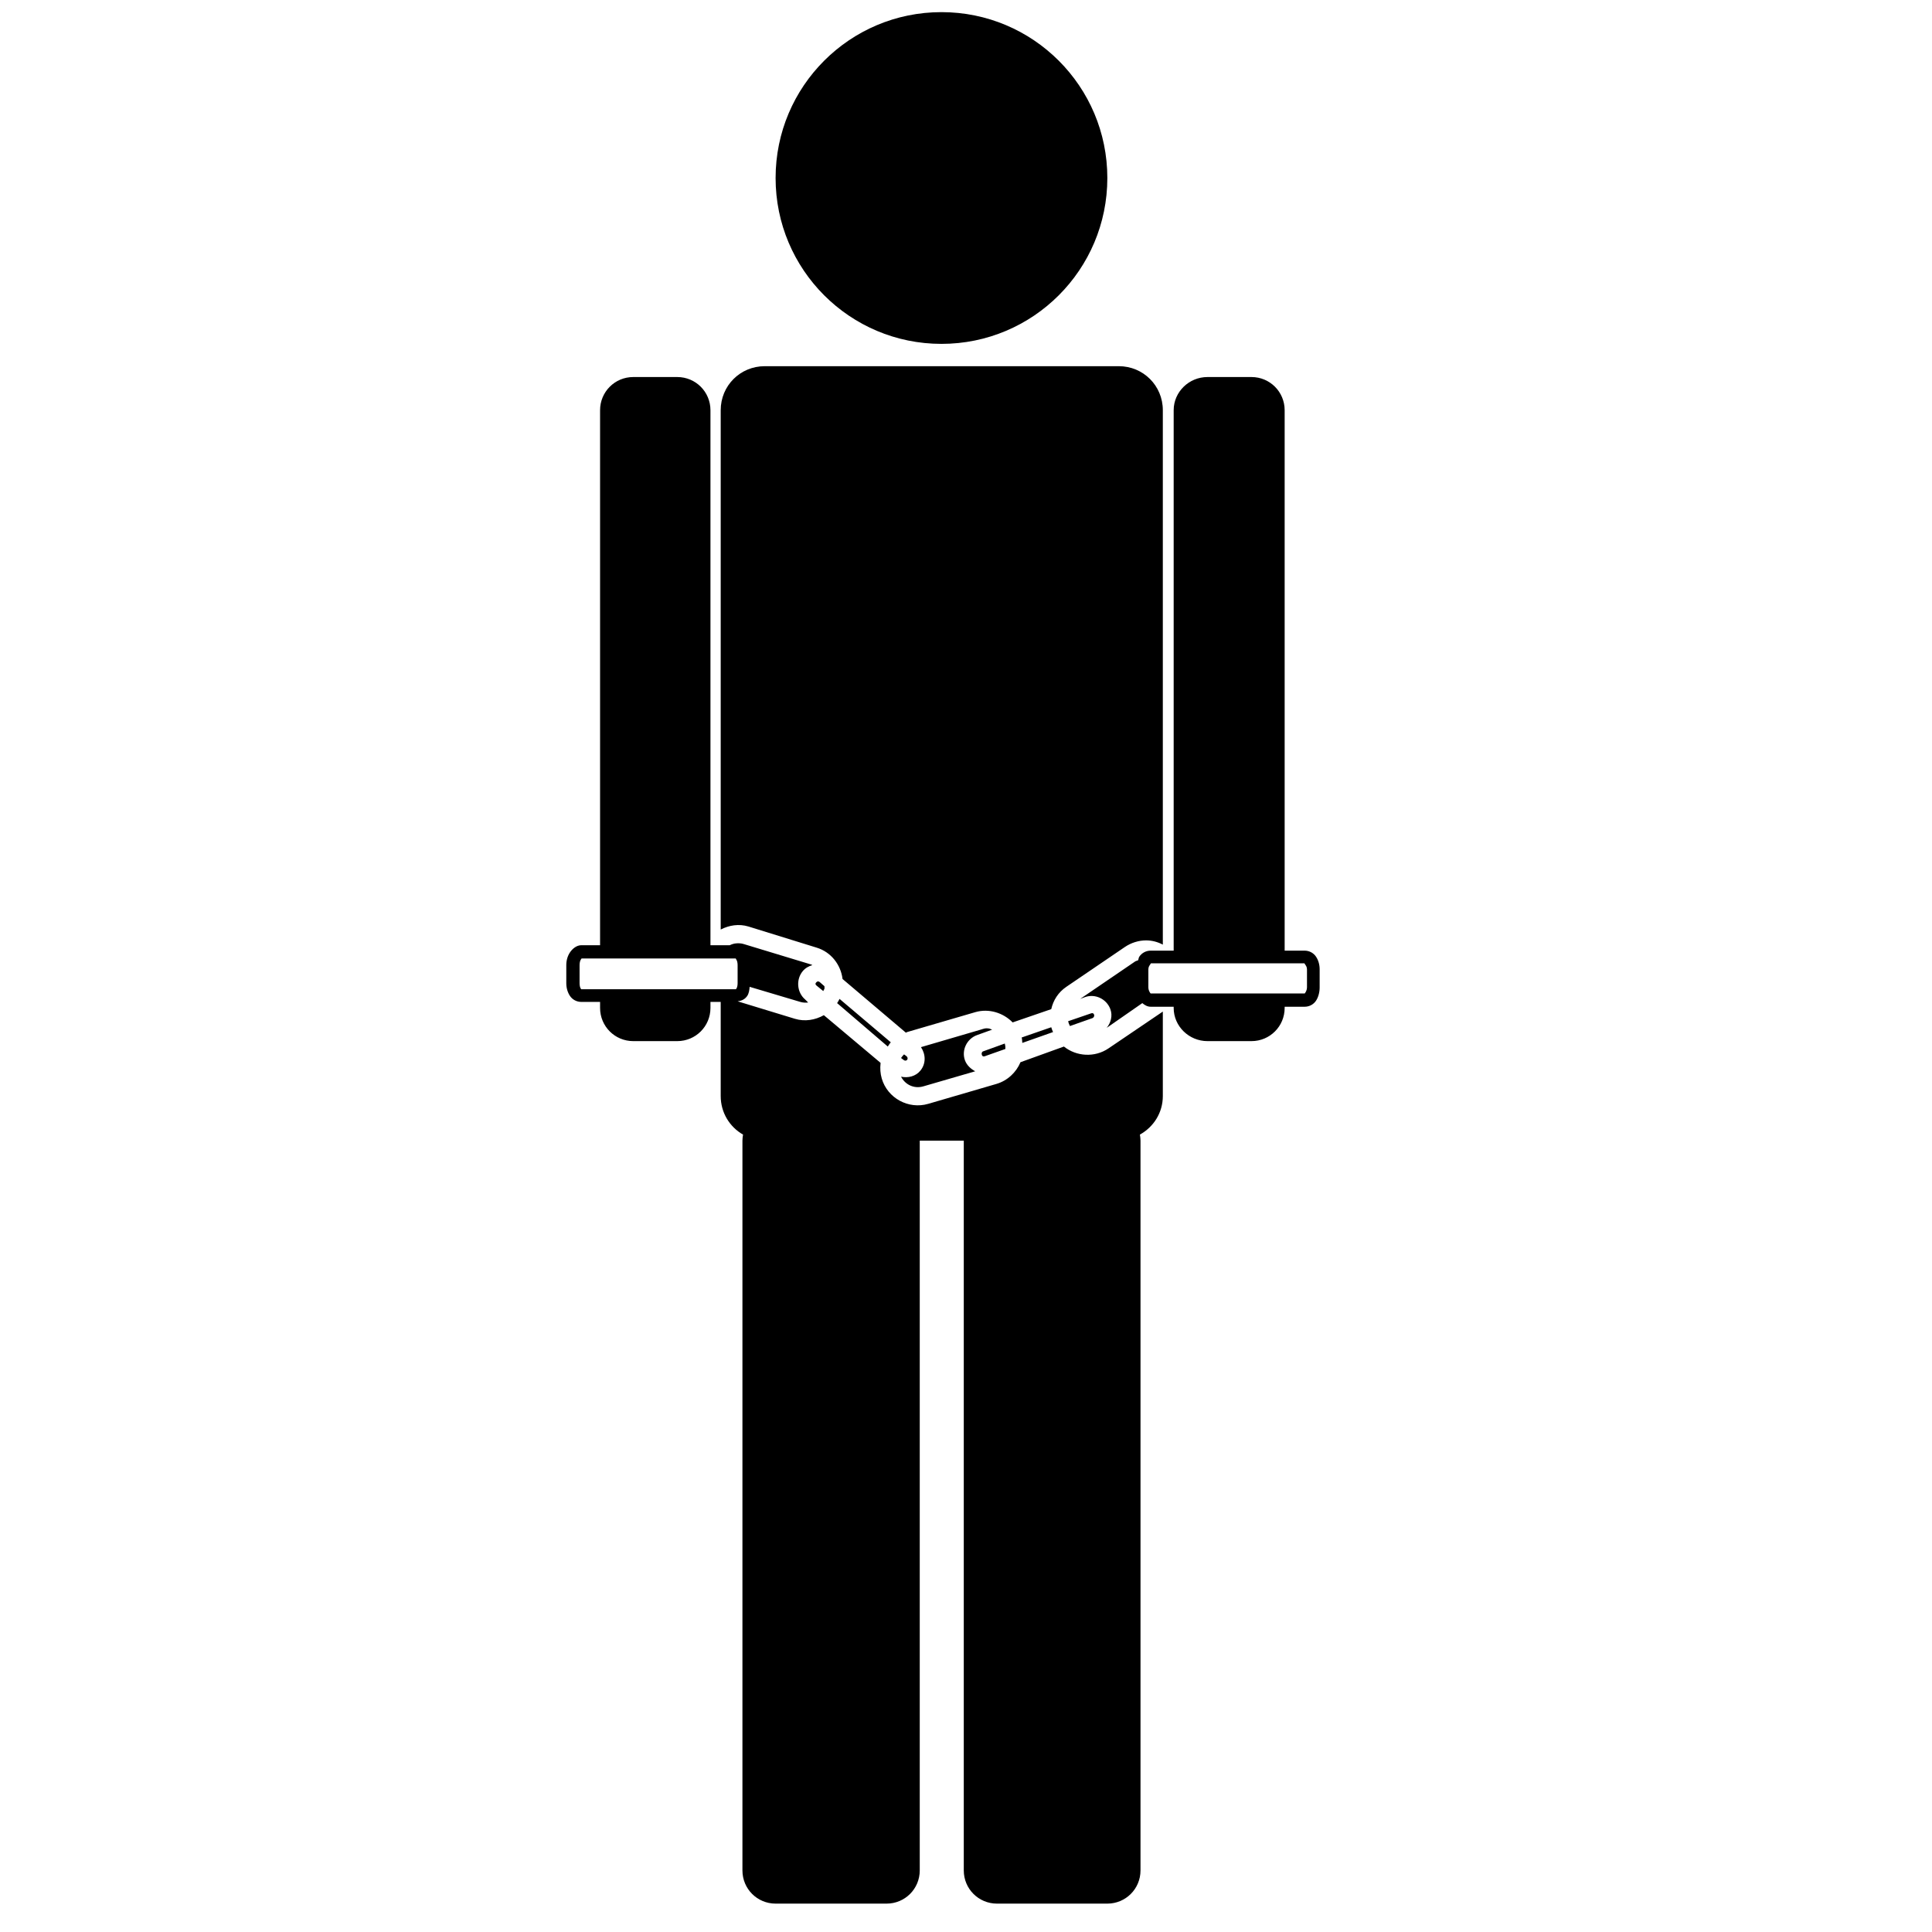 <svg xmlns:dc="http://purl.org/dc/elements/1.1/" xmlns:cc="http://creativecommons.org/ns#" xmlns:rdf="http://www.w3.org/1999/02/22-rdf-syntax-ns#" xmlns:svg="http://www.w3.org/2000/svg" xmlns="http://www.w3.org/2000/svg" xmlns:sodipodi="http://sodipodi.sourceforge.net/DTD/sodipodi-0.dtd" xmlns:inkscape="http://www.inkscape.org/namespaces/inkscape" viewBox="0 0 80 80" version="1.1" x="0px" y="0px"><g transform="matrix(0.458,0,0,0.458,-169.399,-211.717)"><path style="" d="M 49 0.906 C 44.252 0.906 40.406 4.752 40.406 9.5 C 40.406 14.248 44.252 18.094 49 18.094 C 53.748 18.094 57.594 14.248 57.594 9.5 C 57.594 4.752 53.748 0.906 49 0.906 z M 39.844 19.25 C 38.574 19.25 37.562 20.261 37.562 21.531 L 37.562 48.438 C 37.994 48.215 38.501 48.13 39 48.281 L 42.531 49.375 C 43.284 49.603 43.786 50.265 43.875 51 L 47.156 53.781 C 47.179 53.774 47.195 53.757 47.219 53.75 L 50.75 52.719 C 51.459 52.512 52.203 52.753 52.688 53.25 L 54.688 52.562 C 54.792 52.102 55.05 51.691 55.469 51.406 L 58.5 49.344 C 58.83 49.119 59.221 49.001 59.594 49 C 59.905 48.999 60.195 49.076 60.469 49.219 L 60.469 21.531 C 60.469 20.261 59.457 19.25 58.188 19.25 L 39.844 19.25 z M 33.031 19.812 C 32.079 19.812 31.312 20.579 31.312 21.531 L 31.312 49.25 L 30.344 49.25 C 30.088 49.25 29.873 49.44 29.75 49.625 C 29.627 49.81 29.562 50.039 29.562 50.281 L 29.562 51.219 C 29.562 51.461 29.628 51.69 29.75 51.875 C 29.872 52.06 30.088 52.188 30.344 52.188 L 31.312 52.188 L 31.312 52.5 C 31.312 53.452 32.079 54.219 33.031 54.219 L 35.312 54.219 C 36.265 54.219 37.031 53.452 37.031 52.5 L 37.031 52.188 L 37.562 52.188 L 37.562 57.062 C 37.562 57.923 38.024 58.664 38.719 59.062 C 38.703 59.157 38.688 59.276 38.688 59.375 L 38.688 97.188 C 38.688 98.14 39.454 98.906 40.406 98.906 L 46.156 98.906 C 47.109 98.906 47.875 98.14 47.875 97.188 L 47.875 59.375 L 50.156 59.375 L 50.156 97.188 C 50.156 98.14 50.923 98.906 51.875 98.906 L 57.594 98.906 C 58.546 98.906 59.312 98.14 59.312 97.188 L 59.312 59.375 C 59.312 59.276 59.297 59.157 59.281 59.062 C 59.989 58.668 60.469 57.933 60.469 57.062 L 60.469 52.688 L 57.656 54.594 C 56.939 55.082 55.99 55.018 55.344 54.5 L 53.094 55.312 C 52.875 55.834 52.425 56.268 51.844 56.438 L 48.312 57.469 C 47.292 57.766 46.204 57.177 45.906 56.156 C 45.832 55.901 45.814 55.624 45.844 55.375 C 45.845 55.364 45.842 55.354 45.844 55.344 L 42.906 52.875 C 42.463 53.123 41.93 53.221 41.406 53.062 L 38.438 52.156 C 38.657 52.133 38.828 52.04 38.938 51.875 C 39.026 51.741 39.046 51.577 39.062 51.406 L 41.688 52.188 C 41.823 52.228 41.964 52.233 42.094 52.219 L 41.938 52.062 C 41.51 51.699 41.454 51.026 41.812 50.594 C 41.947 50.432 42.123 50.335 42.312 50.281 C 42.289 50.272 42.274 50.257 42.25 50.25 L 38.75 49.188 C 38.615 49.147 38.474 49.143 38.344 49.156 C 38.23 49.168 38.131 49.203 38.031 49.25 L 37.031 49.25 L 37.031 21.531 C 37.031 20.579 36.265 19.812 35.312 19.812 L 33.031 19.812 z M 62.781 19.812 C 61.829 19.812 61.031 20.579 61.031 21.531 L 61.031 49.531 L 59.844 49.531 C 59.588 49.531 59.373 49.659 59.25 49.844 C 59.214 49.898 59.214 49.969 59.188 50.031 C 59.136 50.055 59.08 50.061 59.031 50.094 L 56.188 52.031 L 56.438 51.938 C 56.966 51.75 57.556 52.036 57.75 52.562 C 57.877 52.906 57.776 53.262 57.562 53.531 L 59.406 52.25 C 59.525 52.351 59.665 52.438 59.844 52.438 L 61.031 52.438 L 61.031 52.5 C 61.031 53.452 61.829 54.219 62.781 54.219 L 65.062 54.219 C 66.015 54.219 66.781 53.452 66.781 52.5 L 66.781 52.438 L 67.812 52.438 C 68.069 52.438 68.284 52.31 68.406 52.125 C 68.529 51.94 68.594 51.68 68.594 51.438 L 68.594 50.5 C 68.594 50.257 68.529 50.028 68.406 49.844 C 68.283 49.659 68.068 49.531 67.812 49.531 L 66.781 49.531 L 66.781 21.531 C 66.781 20.579 66.015 19.812 65.062 19.812 L 62.781 19.812 z M 30.344 49.938 L 38.344 49.938 C 38.341 49.95 38.357 49.973 38.375 50 C 38.411 50.054 38.438 50.157 38.438 50.281 L 38.438 51.219 C 38.438 51.343 38.411 51.445 38.375 51.5 C 38.357 51.527 38.341 51.528 38.344 51.531 L 30.344 51.531 C 30.356 51.531 30.349 51.555 30.312 51.5 C 30.276 51.445 30.25 51.344 30.25 51.219 L 30.25 50.281 C 30.25 50.156 30.277 50.054 30.312 50 C 30.348 49.946 30.356 49.938 30.344 49.938 z M 59.844 50.188 L 67.812 50.188 C 67.801 50.188 67.808 50.196 67.844 50.25 C 67.88 50.304 67.938 50.376 67.938 50.5 L 67.938 51.438 C 67.938 51.562 67.88 51.664 67.844 51.719 C 67.807 51.774 67.8 51.75 67.812 51.75 L 59.844 51.75 C 59.856 51.75 59.849 51.773 59.812 51.719 C 59.776 51.664 59.719 51.562 59.719 51.438 L 59.719 50.5 C 59.719 50.375 59.777 50.304 59.812 50.25 C 59.848 50.196 59.856 50.188 59.844 50.188 z M 42.594 51.125 C 42.563 51.128 42.525 51.157 42.5 51.188 C 42.45 51.248 42.471 51.293 42.531 51.344 L 42.875 51.625 C 42.895 51.581 42.923 51.548 42.938 51.5 C 42.95 51.459 42.93 51.416 42.938 51.375 L 42.688 51.156 C 42.658 51.132 42.625 51.122 42.594 51.125 z M 43.719 52.031 C 43.685 52.106 43.637 52.181 43.594 52.25 L 46.219 54.5 C 46.27 54.428 46.314 54.346 46.375 54.281 L 43.719 52.031 z M 56.75 52.781 L 55.562 53.188 C 55.58 53.272 55.616 53.357 55.656 53.438 L 56.812 53.031 C 56.892 53.005 56.934 52.917 56.906 52.844 C 56.879 52.77 56.824 52.755 56.75 52.781 z M 54.688 53.5 L 53.156 54.031 C 53.184 54.126 53.175 54.217 53.188 54.312 L 54.781 53.75 C 54.748 53.67 54.709 53.582 54.688 53.5 z M 51.25 53.562 C 51.182 53.575 51.099 53.605 51.031 53.625 L 47.938 54.531 C 48.189 54.904 48.204 55.39 47.906 55.75 C 47.658 56.05 47.265 56.139 46.906 56.062 C 47.124 56.482 47.587 56.701 48.062 56.562 L 50.75 55.781 C 50.526 55.666 50.311 55.469 50.219 55.219 C 50.025 54.692 50.315 54.094 50.844 53.906 L 51.625 53.625 C 51.559 53.603 51.508 53.57 51.438 53.562 C 51.372 53.555 51.318 53.55 51.25 53.562 z M 52.281 54.344 L 51.156 54.75 C 51.084 54.776 51.067 54.864 51.094 54.938 C 51.121 55.011 51.176 55.026 51.25 55 L 52.312 54.625 C 52.317 54.526 52.307 54.446 52.281 54.344 z M 47.062 54.906 C 47.007 54.962 46.947 55.027 46.906 55.094 L 47.031 55.188 C 47.094 55.242 47.169 55.248 47.219 55.188 C 47.269 55.127 47.247 55.051 47.188 55 L 47.062 54.906 z " transform="matrix(1.745,0,0,1.745,369.48,461.78)" fill="#000000" fill-opacity="1" stroke="none"></path></g></svg>